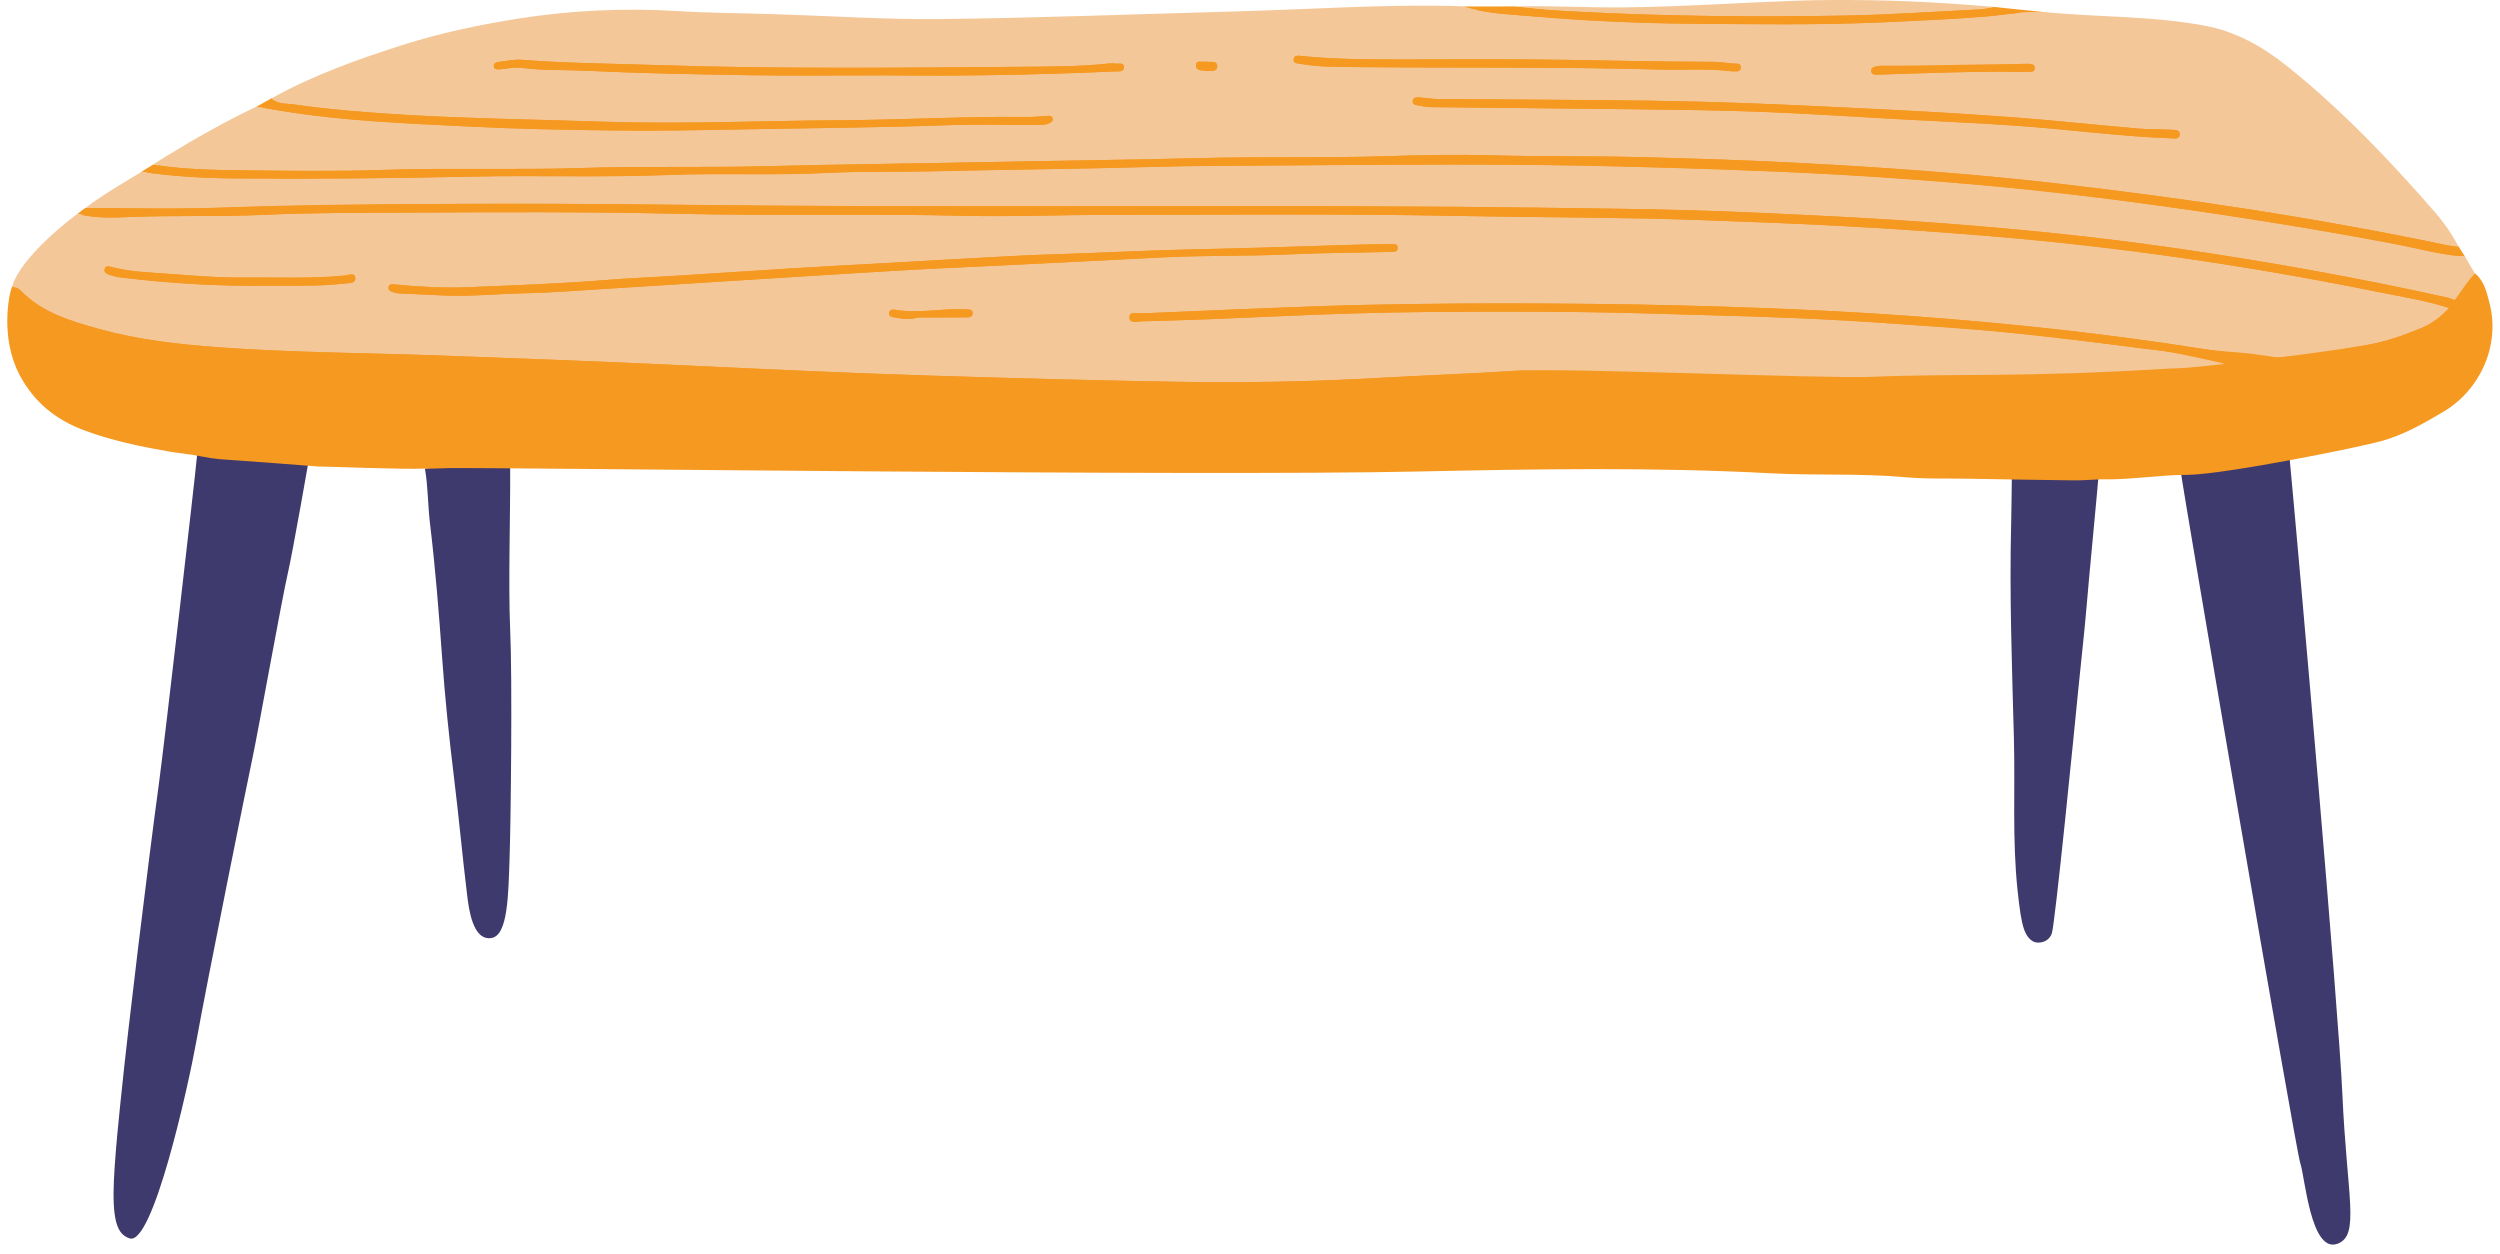 <?xml version="1.0" encoding="UTF-8"?><svg xmlns="http://www.w3.org/2000/svg" xmlns:xlink="http://www.w3.org/1999/xlink" contentScriptType="text/ecmascript" fill="#000000" width="474.7" zoomAndPan="magnify" contentStyleType="text/css" viewBox="-1.4 -0.0 474.7 238.1" height="238.1" preserveAspectRatio="xMidYMid meet" version="1"><g id="change1_1"><path fill="#f59921" d="M441.57,235.62c-2.75,0-4.16-7.92-4.84-11.73c-0.26-1.47-0.47-2.64-0.69-3.25 c-0.86-2.6-21.23-121.65-22.57-130.56l-0.09-0.61l-1.28,0.03c-0.94,0.04-1.89,0.1-2.83,0.16c-0.97,0.07-1.93,0.15-2.9,0.23 c-2.56,0.21-5.2,0.43-7.79,0.43c-0.33,0-0.67,0-1-0.01l-1.18,0.06l-0.07,0.58c-0.05,0.43-0.09,0.9-0.13,1.38l-0.05,0.59 c-0.28,3.15-0.58,6.3-0.88,9.44c-0.39,4.14-0.8,8.42-1.15,12.64c-0.24,2.91-0.61,6.39-0.96,9.76c-0.22,2.13-0.44,4.2-0.62,6.03 c-0.93,9.64-4.41,44.3-5,46.19c-0.25,0.79-0.97,1.28-1.9,1.28c-1.21-0.04-1.82-1.37-2.09-2.16c-0.43-1.27-0.75-3.26-1.16-7.09 c-0.67-6.38-0.65-12.4-0.63-18.79c0.01-3.27,0.02-6.66-0.07-10.07l-0.16-5.84c-0.32-11.46-0.66-23.31-0.36-34.97 c0.03-1.07,0.09-6.42,0.12-8.32l0.01-0.7l-8.96-0.15c-1.01-0.02-2.01-0.03-3.02-0.03l-0.74,0c-2.71-0.01-5.51-0.01-8.23-0.26 c-4.88-0.45-9.84-0.48-14.63-0.51c-3.54-0.02-7.19-0.05-10.78-0.24c-10.02-0.53-20.86-0.79-33.13-0.79 c-11.5,0-23.06,0.22-33.92,0.45c-8.56,0.18-21.29,0.27-37.83,0.27c-35.01,0-80.96-0.41-111.36-0.68c-9.23-0.08-17.2-0.15-23.24-0.2 l-0.71-0.01l0,0.71c0.02,3.03-0.02,6.75-0.07,10.7c-0.08,6.82-0.17,14.55,0.07,19.93c0.42,9.03,0.14,35.73-0.1,42.97l-0.03,1.05 c-0.2,6.31-0.42,13.46-2.83,13.85c-0.12,0.02-0.24,0.03-0.35,0.03c-2.55,0-3.2-5.35-3.48-7.64c-0.44-3.61-0.83-7.29-1.21-10.84 c-0.4-3.73-0.81-7.58-1.27-11.37c-1.01-8.28-1.75-15.73-2.26-22.77c-0.68-9.49-1.34-17.46-2.31-25.48 c-0.17-1.44-0.27-2.92-0.36-4.36c-0.13-2.02-0.26-4.11-0.62-6.16l-0.11-0.61l-0.62,0.04c-0.54,0.03-1.34,0.05-2.37,0.05 c-3.46,0-8.92-0.17-12.91-0.3c-2.36-0.08-4.23-0.13-4.93-0.13l-2.58-0.2l-0.11,0.63c-1.14,6.54-3.08,17.33-3.76,20.3 c-0.67,2.89-2.39,12.15-3.9,20.32c-1.22,6.57-2.38,12.78-2.84,14.95c-0.81,3.78-8.43,41.5-10.68,53.93 c-2.64,14.6-8.63,36.68-11.63,36.68c-0.03,0-0.07-0.01-0.1-0.02c-1.31-0.46-2.58-1.44-2.56-7.9c0.02-4.88,1-14.21,1.42-18.19 l0.15-1.43c1-10,4.81-41.78,7.05-58.2c1.02-7.46,6.86-58.02,7.19-61.77l0.1-1.06l-0.64-0.12c-1.03-0.19-1.98-0.31-2.9-0.43 c-0.81-0.11-1.61-0.21-2.43-0.35c-5.11-0.89-10.58-1.99-15.88-3.96C9.45,79.06,5.55,75.73,2.97,70.9 c-3.48-6.54-2.09-14.7-1.42-16.19c1.57-5.36,10.56-12.44,12.15-13.52c0.56-0.44,10.13-6.66,12.14-7.96c0.34-0.24,0.77-0.5,1.17-0.74 c0.45-0.27,0.84-0.51,1.07-0.69c0.38-0.28,5.56-3.44,6.71-4.1c1.05-0.6,2.1-1.21,3.16-1.8c2.31-1.3,4.35-2.4,6.24-3.36l0.14-0.07 c1.08-0.54,2.16-1.07,3.26-1.58l2.94-1.64c8.12-4.49,16.72-7.49,24.8-10.06c6.39-2.04,13.32-3.61,21.83-4.95 c7.09-1.12,14.34-1.68,21.58-1.68c2.87,0,5.78,0.09,8.66,0.26c4.08,0.25,8.23,0.34,12.25,0.43c2.01,0.04,4.01,0.09,6.01,0.15 c3.35,0.1,6.69,0.25,10.04,0.39c6.33,0.27,12.88,0.56,19.32,0.56c0.82,0,1.63,0,2.45-0.01c13.06-0.15,26.34-0.56,39.18-0.96 c5.63-0.17,11.27-0.35,16.9-0.5c4.33-0.12,8.74-0.3,13-0.47c7.42-0.3,15.1-0.61,22.64-0.61c1.65,0,3.3,0.01,4.95,0.05 c0.51,0.01,1.02,0.03,1.53,0.06l0.71,0.03l9.87-0.01c1.08-0.02,2.15-0.03,3.22-0.03c2.65,0,5.34,0.06,7.94,0.12 c2.61,0.06,5.31,0.12,7.96,0.12c0.58,0,1.17,0,1.75-0.01c6.84-0.08,13.78-0.41,20.5-0.74c4-0.19,8.14-0.39,12.21-0.54 c2.59-0.09,5.29-0.14,8.24-0.14c2.13,0,4.27,0.02,6.4,0.06c1.89,0.03,3.78,0.09,5.67,0.16c2.03,0.08,4.06,0.18,6.08,0.3 c3.47,0.2,7.03,0.46,10.91,0.78l7.75,0.8l0,0.17l0.42,0c0.78,0,1.5,0.04,2.2,0.11c3.5,0.32,7.07,0.5,10.51,0.67 c6.32,0.32,12.85,0.65,19.18,1.84c5.15,0.97,10.16,3.45,15.31,7.58c8.89,7.13,17.77,15.91,27.95,27.64 c0.42,0.48,0.82,0.98,1.22,1.48c1.21,1.55,2.26,3.18,3.13,4.84c0,0.02,0.02,0.07,0.56,0.9h-0.01l0.71,1.09 c0.03,0.04,0.06,0.1,0.11,0.2l1.79,3.05l0.09,0.08c1.51,1.25,1.97,3.06,2.46,4.97l0.1,0.39c1.92,7.41-1.61,15.72-8.38,19.76 c-3.79,2.26-7.54,4.39-11.66,5.54c-2.07,0.58-9.29,2.13-17.34,3.62l-0.63,0.12l0.06,0.64c2.27,24.35,9.29,104.77,9.98,120.3 c0.26,5.88,0.67,10.65,1,14.48c0.72,8.47,1.05,12.34-1.46,13.27C441.99,235.58,441.77,235.62,441.57,235.62L441.57,235.62z"/></g><g id="change2_1"><path fill="#3f3a6d" d="M95.47,88.92c0.06,8.4-0.38,22.21,0,30.6c0.43,9.27,0.13,36.18-0.1,43.02c-0.24,7.53-0.33,15.07-3.45,15.57 c-3.56,0.57-4.3-5.52-4.63-8.22c-0.9-7.39-1.57-14.82-2.48-22.21c-0.93-7.58-1.72-15.18-2.26-22.8c-0.61-8.5-1.28-17-2.3-25.45 c-0.42-3.49-0.36-7.01-0.97-10.48c1.5-0.03,3-0.06,4.51-0.09C89.94,88.77,95.46,87.74,95.47,88.92z M392.35,90.56 c-3.34-0.04-8.41-0.12-11.74-0.2c0,0-0.09,7.68-0.13,8.99c-0.35,13.62,0.16,27.23,0.52,40.84c0.26,9.85-0.34,19.11,0.7,28.92 c0.39,3.69,0.72,5.85,1.19,7.24c0.4,1.18,1.21,2.59,2.65,2.63c1.28,0.04,2.32-0.67,2.67-1.78c0.63-2.04,4.27-38.57,5.02-46.33 c0.46-4.74,1.19-11.06,1.58-15.81c0.62-7.37,1.38-14.72,2.03-22.08c0.08-0.94,0.13-1.91,0.29-2.62 C397.41,89.96,394.09,90.58,392.35,90.56z M42.77,83.36c-1.09-0.08-4.62-0.63-6.35-0.78c0.01-0.08-0.36,3.38-0.45,4.36 c-0.31,3.54-6.13,53.98-7.18,61.73c-2.18,15.99-6.03,47.93-7.06,58.22c-0.25,2.48-1.55,14.02-1.57,19.69 c-0.02,6.3,1.18,7.91,3.03,8.56c4.43,1.54,11.16-28.97,12.65-37.2c2.23-12.35,9.8-49.82,10.68-53.91c1.06-4.93,5.56-30.1,6.75-35.26 c0.91-3.95,4.03-21.66,4.44-24.28C52.29,84.07,48.19,83.73,42.77,83.36z M412.71,89.68c0.46,3.92,21.8,128.71,22.67,131.2 c0.89,2.53,1.97,17.17,7.07,15.28c4.3-1.59,1.79-8.8,0.92-28.44c-0.72-16.11-8.19-101.45-10.16-122.23 C425.97,86.78,420.04,89.02,412.71,89.68z"/></g><g id="change3_1"><path fill="#f4c799" d="M17.45,62.47c7.46,2.07,15.11,2.92,22.82,3.48c13.84,1.01,27.71,1.05,41.56,1.54 c15.55,0.56,31.1,1.15,46.64,1.88c15.48,0.73,30.95,1.45,46.44,1.94c15.62,0.49,31.23,0.92,46.86,1.18c12.86,0.21,25.7,0,38.54-0.73 c8.7-0.49,17.43-0.79,26.13-1.36c9.22-0.6,18.62,5.22,27.83,4.69c15.04-0.87,29.75,0.32,44.81,0.03c7.78-0.15,16.49,0.14,24.27,0.04 c7.78-0.1,23.02,3.68,23.02-1.15c0.88-0.01,4.6,0.07,4.84,0.08c0.26-0.01,1.23-0.72,1.49-0.73c1.53,0.01,12.35-3.42,13.87-3.41 c-1.72-0.53-14.25-2.86-16.02-3.13c-0.63-0.1-1.26-0.19-1.89-0.27c-0.96-0.12-1.93-0.23-2.89-0.35c-0.48-0.06-0.96-0.12-1.44-0.18 c-8.33-1.08-16.67-2.11-25.02-2.94c-7.11-0.71-14.24-1.13-21.37-1.64c-11.95-0.87-23.91-1.32-35.89-1.62 c-3.07-0.08-6.14-0.18-9.21-0.27c-14.18-0.42-28.37-0.45-42.56-0.32c-9.41,0.08-18.82,0.36-28.22,0.79 c-8.89,0.4-17.79,0.78-26.69,0.99c-0.83,0.02-2.33,0.47-2.32-0.77c0.01-1.21,1.5-0.7,2.34-0.74c11.65-0.5,23.31-1.01,34.96-1.41 c5.58-0.19,11.17-0.29,16.75-0.37c11.61-0.16,23.23-0.14,34.85-0.01c10.35,0.12,20.7,0.37,31.05,0.76 c9.46,0.36,18.92,0.83,28.36,1.52c18.57,1.36,37.08,3.33,55.48,6.25c2.9,0.46,5.85,0.67,8.67,1.6c7.74,0.41,15.3-1.03,22.85-2.4 c3.46-0.63,6.76-1.81,10-3.15c1.03-0.43,1.98-0.97,2.85-1.61c0.87-0.64,1.67-1.38,2.41-2.2c-0.95-0.31-1.9-0.58-2.86-0.83 c-1.81-0.47-3.63-0.85-5.47-1.21c-1.68-0.33-3.37-0.64-5.05-0.98c-15.61-3.18-31.32-5.79-47.12-7.81 c-8.95-1.15-17.92-2.09-26.92-2.83c-9.18-0.75-18.37-1.4-27.57-1.89c-9.02-0.48-18.03-0.82-27.05-1.14 c-15.62-0.56-31.24-0.49-46.86-0.8c-21.78-0.43-43.56-0.21-65.34-0.2c-9.29,0.01-18.58,0.39-27.86,0.18 c-18.14-0.43-36.28,0.03-54.42-0.38c-17.2-0.4-34.39-0.31-51.59-0.22c-8.91,0.05-17.83,0.01-26.72,0.42 c-8.34,0.38-16.69,0.09-25.03,0.4c-3.44,0.13-7.02,0.33-10.47-0.58c-0.87,0.6-10.72,8.06-12.4,13.82c0.64,0.09,1.22,0.32,1.67,0.79 C6.68,59.41,12.06,60.97,17.45,62.47z M181.81,60.26c-2.94,0.02-5.88,0.01-8.82,0.01c-1.51,0.44-3,0.29-4.49,0.01 c-0.49-0.09-1.09-0.11-1.07-0.79c0.02-0.7,0.62-0.76,1.11-0.68c4.44,0.8,8.88-0.33,13.31-0.06c0.58,0.04,1.46-0.15,1.43,0.75 C183.27,60.34,182.41,60.26,181.81,60.26z M72.38,54.48c0.16-0.63,0.74-0.51,1.26-0.46c4.56,0.43,9.13,0.71,13.71,0.52 c8.76-0.36,17.53-0.66,26.28-1.37c4.56-0.37,9.13-0.54,13.7-0.83c7.5-0.47,15-0.98,22.51-1.44c4.82-0.3,9.63-0.54,14.45-0.81 c8.63-0.48,17.26-0.99,25.9-1.44c2.75-0.14,5.51-0.29,8.26-0.36c8.59-0.24,17.16-0.73,25.75-0.92c8.96-0.2,17.93-0.45,26.89-0.75 c3.76-0.13,7.52-0.24,11.28-0.25c0.62,0,1.64-0.28,1.63,0.71c-0.01,0.93-1,0.75-1.65,0.76c-6.21,0.15-12.42,0.16-18.62,0.45 c-7.96,0.37-15.93,0.18-23.88,0.56c-10.51,0.53-21.03,1.06-31.54,1.58c-5.57,0.28-11.14,0.49-16.71,0.81 c-7.76,0.44-15.51,0.94-23.26,1.42c-4.38,0.27-8.75,0.54-13.13,0.82c-7.63,0.48-15.26,0.98-22.88,1.45 c-4.63,0.28-9.26,0.66-13.89,0.75c-5.2,0.1-10.4,0.66-15.61,0.42c-2.82-0.13-5.64-0.25-8.45-0.39c-0.37-0.02-0.75-0.1-1.1-0.22 C72.79,55.33,72.23,55.11,72.38,54.48z M18.5,50.99c0.2-0.53,0.68-0.46,1.12-0.34c3.72,1,7.55,1.08,11.36,1.36 c4.44,0.33,8.87,0.72,13.32,0.68c6.58-0.05,13.17,0.25,19.74-0.37c0.71-0.07,1.95-0.68,2.02,0.48c0.07,1.08-1.25,0.93-2.08,1.03 c-3.99,0.48-8.01,0.42-12.02,0.41c-0.82,0-1.63,0-2.45,0c-9.35,0.14-18.66-0.43-27.93-1.55c-0.8-0.1-1.6-0.31-2.37-0.57 C18.75,51.97,18.27,51.61,18.5,50.99z M33.4,31.94c3.2,0.26,6.41,0.34,9.62,0.38c9.48,0.11,18.97,0.26,28.43-0.06 c12.55-0.42,25.11,0.05,37.65-0.36c11.61-0.38,23.22-0.04,34.83-0.34c13.8-0.36,27.6-0.49,41.4-0.77 c13.67-0.28,27.35-0.42,41.02-0.77c11.67-0.3,23.35,0.01,35.01-0.35c6.97-0.22,13.94-0.37,20.89-0.17 c9.23,0.26,18.45,0.1,27.67,0.33c10.4,0.27,20.81,0.59,31.2,1.15c15.83,0.85,31.65,1.98,47.41,3.78 c25.11,2.87,50.09,6.64,74.84,11.83c0.67,0.14,1.37,0.13,2.05,0.19c-0.92-1.74-2-3.39-3.2-4.94c-0.4-0.52-0.82-1.02-1.24-1.51 c-8.64-9.95-17.75-19.47-28.04-27.72c-4.59-3.68-9.68-6.6-15.62-7.72c-9.83-1.85-19.84-1.62-29.75-2.52 c-1.01-0.1-2.01-0.13-3.01-0.1c-3.01,0.08-5.98,0.62-8.98,0.86c-6.5,0.52-13,0.82-19.51,1.1c-12.17,0.54-24.34,0.36-36.5,0.26 c-9.96-0.08-19.91-0.53-29.84-1.39c-4.49-0.39-9.01-0.51-13.35-1.89c-0.75-0.03-1.5-0.07-2.25-0.09 c-13.56-0.27-27.08,0.67-40.62,1.04c-18.69,0.51-37.38,1.24-56.07,1.46c-10.59,0.12-21.18-0.6-31.78-0.93 c-6.08-0.19-12.17-0.21-18.24-0.58c-10.19-0.62-20.35-0.16-30.39,1.42C89.66,4.71,82.3,6.23,75.12,8.52 c-8.58,2.73-17.02,5.75-24.92,10.12c1.08,1.21,2.64,0.97,3.97,1.16c7.38,1.06,14.82,1.62,22.27,2.05 c12.15,0.7,24.32,0.84,36.48,1.25c15.13,0.51,30.24-0.18,45.36-0.27c11.79-0.07,23.57-0.75,35.37-0.62c1.25,0.01,2.5-0.1,3.75-0.2 c0.48-0.03,0.95-0.03,1.08,0.48c0.13,0.52-0.31,0.76-0.73,0.95c-0.71,0.33-1.47,0.28-2.22,0.28c-5.84,0.01-11.68-0.14-17.51,0.07 c-13.48,0.47-26.97,0.54-40.45,0.81c-7.22,0.14-14.43,0.26-21.65,0.18c-9.41-0.1-18.82-0.28-28.21-0.75 c-11.89-0.6-23.8-1.03-35.58-2.97c-1.61-0.26-3.21-0.54-4.82-0.81c-1.1,0.51-2.19,1.04-3.28,1.59c-0.05,0.02-0.09,0.05-0.14,0.07 c-2.12,1.07-4.2,2.21-6.27,3.37c-1.06,0.59-2.11,1.2-3.16,1.8c-1.15,0.66-6.54,3.94-6.79,4.15c0,0,0,0,0,0 C29.57,31.56,31.48,31.79,33.4,31.94z M355.07,12.55c0.3-0.07,0.62-0.07,0.93-0.07c7.35,0.15,17.75,0.07,18.72-0.06l0.49,0.12 c2.64,0,5.57-0.45,8.21-0.42c0.66,0.01,1.61-0.07,1.54,0.89c-0.06,0.81-0.97,0.55-1.56,0.62c-0.19,0.02-0.38,0.01-0.56,0.01 c-9.21-0.13-18.4,0.23-27.6,0.53c-0.59,0.02-1.25,0.06-1.34-0.66C353.82,12.79,354.53,12.67,355.07,12.55z M356.85,20.81 c8.14,0.4,16.27,0.88,24.39,1.5c7.81,0.59,15.6,1.44,23.4,2.11c2.12,0.18,4.26,0.12,6.39,0.23c0.64,0.03,1.6,0.02,1.44,1.02 c-0.12,0.79-0.95,0.63-1.56,0.6c-9.91-0.36-19.72-1.72-29.6-2.4c-7.31-0.51-14.64-0.82-21.96-1.22c-8.76-0.48-17.51-1.07-26.28-1.41 c-7.83-0.31-15.68-0.38-23.52-0.48c-13.05-0.17-26.1-0.27-39.15-0.41c-0.81-0.01-1.62-0.17-2.42-0.3c-0.54-0.09-1.27-0.15-1.13-0.94 c0.13-0.73,0.86-0.62,1.4-0.59c1.12,0.06,2.24,0.27,3.37,0.29c3.45,0.05,6.9,0.02,10.36,0.06c12.99,0.13,25.98,0.11,38.97,0.44 C332.93,19.6,344.89,20.22,356.85,20.81z M244.26,11.14c0.15-0.69,0.89-0.57,1.44-0.51c6.44,0.65,12.89,0.67,19.35,0.66 c10.17-0.01,20.33-0.08,30.5,0.07c9.41,0.14,18.81,0.37,28.22,0.38c1.25,0,2.5,0.19,3.74,0.32c0.63,0.07,1.68-0.2,1.63,0.75 c-0.05,1.04-1.13,0.66-1.68,0.74c-4.64-0.59-9.17-0.21-13.68-0.34c-19.51-0.55-39.02-0.28-58.53-0.48 c-3.24-0.03-6.52-0.03-9.74-0.61C244.93,12.02,244.06,12.07,244.26,11.14z M227.55,11.69c0.8,0.23,2.1-0.34,2.18,0.85 c0.07,1-1.12,1-1.89,0.9c-0.8-0.1-2.1,0.11-2.15-0.96C225.63,11.28,226.88,11.87,227.55,11.69z M166.99,14.31 c-10.9,0-18.69,0.09-26.47-0.03c-10.28-0.17-20.57-0.36-30.84-0.85c-4-0.19-8.02-0.01-12.02-0.54c-1.4-0.19-2.86,0.19-4.3,0.28 c-0.44,0.03-0.96-0.01-1-0.59c-0.03-0.53,0.44-0.76,0.88-0.81c1.49-0.18,3.01-0.52,4.48-0.41c8.44,0.67,16.91,0.71,25.37,0.99 c23.02,0.76,46.06,0.52,69.09,0.34c5.63-0.05,11.29-0.01,16.91-0.62c0.43-0.05,0.89-0.05,1.32,0.01c0.61,0.09,1.64-0.3,1.61,0.73 c-0.03,0.91-1.01,0.73-1.67,0.76C194.87,14.27,179.37,14.47,166.99,14.31z M14.83,39.49c2.74-2.24,10.01-6.45,10.64-6.86 c5.65,0.81,11.34,1.18,17.05,1.24c15.19,0.14,30.37,0,45.56-0.32c12.49-0.27,24.97,0.18,37.46-0.31 c10.03-0.39,20.08,0.12,30.11-0.39c6.83-0.35,13.67-0.15,20.51-0.32c13.54-0.33,27.1-0.42,40.64-0.81 c8.22-0.24,16.44-0.23,24.66-0.29c21.34-0.15,42.67-0.37,64.01,0.17c13.98,0.35,27.95,0.79,41.92,1.56 c9.33,0.52,18.64,1.21,27.94,2.05c11.42,1.03,22.81,2.39,34.17,3.98c14.6,2.04,29.14,4.37,43.62,7.11 c4.36,0.82,8.65,2.07,13.11,2.38c0.41-0.07,0.36-0.12,0.59,0.33c0.57,0.97,1.14,1.93,1.71,2.9c-1.42,1.59-2.13,3.71-3.82,5.09 c-0.41-0.15-0.8-0.34-1.22-0.44c-17.27-3.85-34.67-6.95-52.19-9.48c-14.9-2.15-29.87-3.63-44.87-4.76 c-11.37-0.86-22.77-1.4-34.16-1.92c-8.58-0.39-17.18-0.62-25.77-0.74c-10.35-0.14-20.71-0.3-31.06-0.38 c-49.78-0.36-99.56,0.21-149.34-0.4c-28.99-0.35-57.99-0.27-86.98,0.6C31.03,39.7,22.93,39.49,14.83,39.49z M297.83,2.2 c-3.87-0.2-7.72-0.65-11.58-0.99c6.96-0.15,13.93,0.27,20.88,0.19c10.9-0.12,21.79-0.89,32.69-1.27c4.89-0.17,9.79-0.16,14.68-0.07 c1.9,0.03,3.79,0.09,5.68,0.16c2.03,0.08,4.07,0.18,6.1,0.3c3.64,0.21,7.29,0.48,10.93,0.78c-1.3,0.19-2.59,0.48-3.9,0.54 c-8.12,0.41-16.25,0.96-24.38,1.11C331.89,3.26,314.85,3.09,297.83,2.2z"/></g><g id="change1_2"><path fill="#f59921" d="M25.47,32.63C25.47,32.63,25.47,32.63,25.47,32.63c0.66-0.47,1.79-1.08,2.19-1.39l0,0 c1.91,0.32,3.82,0.55,5.74,0.7c3.2,0.26,6.41,0.34,9.62,0.38c9.48,0.11,18.97,0.26,28.43-0.06c12.55-0.42,25.11,0.05,37.65-0.36 c11.61-0.38,23.22-0.04,34.83-0.34c13.8-0.36,27.6-0.49,41.4-0.77c13.67-0.28,27.35-0.42,41.02-0.77 c11.67-0.3,23.35,0.01,35.01-0.35c6.97-0.22,13.94-0.37,20.89-0.17c9.23,0.26,18.45,0.1,27.67,0.33c10.4,0.27,20.81,0.59,31.2,1.15 c15.83,0.85,31.65,1.98,47.41,3.78c25.11,2.87,50.09,6.64,74.84,11.83c0.67,0.14,1.37,0.13,2.05,0.19c0,0,0,0,0,0 c0.05,0.14,1.23,1.91,1.23,1.93c-4.46-0.31-9.19-1.62-13.55-2.44c-14.48-2.73-29.02-5.07-43.62-7.11 c-11.36-1.59-22.75-2.95-34.17-3.98c-9.3-0.84-18.61-1.53-27.94-2.05c-13.96-0.78-27.93-1.21-41.92-1.56 c-21.34-0.53-42.68-0.32-64.01-0.17c-8.22,0.06-16.44,0.05-24.66,0.29c-13.55,0.4-27.1,0.48-40.64,0.81 c-6.84,0.17-13.68-0.03-20.51,0.32c-10.04,0.51-20.09,0-30.11,0.39c-12.49,0.49-24.98,0.05-37.46,0.31 C72.9,33.87,57.71,34,42.52,33.87C36.81,33.82,31.12,33.45,25.47,32.63z M23.78,41.19c8.34-0.31,16.68-0.02,25.03-0.4 c8.89-0.41,17.82-0.37,26.72-0.42c17.2-0.09,34.39-0.18,51.59,0.22c18.13,0.42,36.28-0.04,54.42,0.38 c9.28,0.22,18.58-0.17,27.86-0.18c21.78-0.01,43.56-0.23,65.34,0.2c15.62,0.31,31.24,0.24,46.86,0.8 c9.02,0.32,18.04,0.66,27.05,1.14c9.2,0.49,18.38,1.14,27.57,1.89c9,0.74,17.97,1.68,26.92,2.83c15.8,2.03,31.51,4.64,47.12,7.81 c1.68,0.34,3.37,0.65,5.05,0.98c1.83,0.36,3.66,0.74,5.47,1.21c0.96,0.25,1.91,0.52,2.86,0.83c0.36-0.5,0.72-1,1.08-1.5 c-0.41-0.15-0.8-0.34-1.22-0.44c-17.27-3.85-34.67-6.95-52.19-9.48c-14.9-2.15-29.87-3.63-44.87-4.76 c-11.37-0.86-22.77-1.4-34.16-1.92c-8.58-0.39-17.18-0.62-25.77-0.74c-10.35-0.14-20.71-0.3-31.06-0.38 c-49.78-0.36-99.56,0.21-149.34-0.4c-18.05-0.22-35.55-0.19-54.13-0.08c-11.04,0.07-21.39,0.25-32.85,0.68 c-8.17,0.3-19.84,0.05-24.29,0.03c-0.08,0-1.11,0.76-1.51,1.11C16.76,41.52,20.34,41.32,23.78,41.19z M52.12,21.07 C63.9,23,75.82,23.44,87.7,24.03c9.39,0.47,18.81,0.64,28.21,0.75c7.21,0.08,14.43-0.04,21.65-0.18 c13.48-0.26,26.97-0.34,40.45-0.81c5.83-0.2,11.68-0.05,17.51-0.07c0.75,0,1.51,0.05,2.22-0.28c0.41-0.19,0.86-0.44,0.73-0.95 c-0.13-0.52-0.61-0.52-1.08-0.48c-1.25,0.09-2.5,0.21-3.75,0.2c-11.8-0.13-23.58,0.55-35.37,0.62c-15.12,0.09-30.23,0.79-45.36,0.27 c-12.16-0.41-24.32-0.55-36.48-1.25c-7.45-0.43-14.88-0.99-22.27-2.05c-1.33-0.19-2.89,0.05-3.97-1.16 c-0.96,0.54-1.92,1.08-2.89,1.62C48.91,20.53,50.52,20.8,52.12,21.07z M289.76,3.12c9.93,0.86,19.89,1.3,29.84,1.39 c12.17,0.1,24.33,0.28,36.5-0.26c6.51-0.29,13.01-0.58,19.51-1.1c2.99-0.24,5.97-0.78,8.98-0.86c1-0.03,2.01,0,3.02,0.1 c-3.46-0.36-6.93-0.72-10.41-1.07c-1.3,0.19-2.59,0.48-3.9,0.54c-8.12,0.41-16.25,0.96-24.38,1.11c-17.04,0.3-34.08,0.13-51.1-0.76 c-3.87-0.2-7.72-0.65-11.58-0.99c-3.28,0-6.56,0.01-9.84,0.01c0,0,0,0,0,0C280.75,2.61,285.27,2.73,289.76,3.12z M361.37,60 c-9.44-0.69-18.9-1.16-28.36-1.52c-10.34-0.39-20.7-0.65-31.05-0.76c-11.61-0.13-23.23-0.15-34.85,0.01 c-5.58,0.08-11.17,0.18-16.75,0.37c-11.66,0.4-23.31,0.91-34.96,1.41c-0.84,0.04-2.33-0.47-2.34,0.74 c-0.01,1.24,1.49,0.79,2.32,0.77c8.9-0.21,17.8-0.59,26.69-0.99c9.4-0.43,18.81-0.71,28.22-0.79c14.18-0.13,28.37-0.1,42.56,0.32 c3.07,0.09,6.15,0.2,9.21,0.27c11.98,0.3,23.94,0.75,35.89,1.62c7.12,0.52,14.26,0.94,21.37,1.64c8.36,0.83,16.7,1.86,25.02,2.94 c0.48,0.06,0.96,0.12,1.44,0.18c0.96,0.12,1.93,0.23,2.89,0.35c0.63,0.08,1.26,0.17,1.89,0.27c1.77,0.27,10.24,2.11,11.96,2.64 c2.76,0.4,22.37,0.14,3.81-2.27c-3-0.37-6.58-0.49-9.48-0.95C398.46,63.33,379.95,61.35,361.37,60z M73.27,55.49 c0.35,0.12,0.73,0.2,1.1,0.22c2.82,0.14,5.64,0.26,8.45,0.39c5.21,0.24,10.4-0.33,15.61-0.42c4.63-0.09,9.26-0.46,13.89-0.75 c7.63-0.47,15.26-0.97,22.88-1.45c4.38-0.28,8.75-0.55,13.13-0.82c7.75-0.48,15.51-0.98,23.26-1.42c5.57-0.31,11.14-0.53,16.71-0.81 c10.51-0.52,21.03-1.05,31.54-1.58c7.96-0.38,15.93-0.19,23.88-0.56c6.2-0.29,12.41-0.3,18.62-0.45c0.65-0.02,1.64,0.16,1.65-0.76 c0.01-1-1.02-0.71-1.63-0.71c-3.76,0-7.52,0.12-11.28,0.25c-8.96,0.3-17.93,0.56-26.89,0.75c-8.59,0.19-17.17,0.68-25.75,0.92 c-2.75,0.08-5.51,0.22-8.26,0.36c-8.63,0.45-17.26,0.96-25.9,1.44c-4.82,0.27-9.64,0.51-14.45,0.81c-7.5,0.46-15,0.97-22.51,1.44 c-4.57,0.29-9.14,0.46-13.7,0.83c-8.75,0.71-17.52,1.01-26.28,1.37c-4.58,0.19-9.15-0.09-13.71-0.52c-0.52-0.05-1.1-0.17-1.26,0.46 C72.23,55.11,72.79,55.33,73.27,55.49z M19.21,52.13c0.76,0.26,1.57,0.47,2.37,0.57c9.28,1.12,18.59,1.69,27.93,1.55 c0.82,0,1.63,0,2.45,0c4.01,0,8.03,0.06,12.02-0.41c0.84-0.1,2.15,0.05,2.08-1.03c-0.07-1.16-1.31-0.55-2.02-0.48 c-6.57,0.62-13.16,0.31-19.74,0.37c-4.45,0.04-8.88-0.35-13.32-0.68c-3.81-0.29-7.64-0.36-11.36-1.36 c-0.45-0.12-0.93-0.19-1.12,0.34C18.27,51.61,18.75,51.97,19.21,52.13z M181.86,58.76c-4.44-0.27-8.87,0.85-13.31,0.06 c-0.49-0.09-1.09-0.02-1.11,0.68c-0.02,0.69,0.58,0.7,1.07,0.79c1.48,0.28,2.98,0.43,4.49-0.01c2.94,0,5.88,0.01,8.82-0.01 c0.6,0,1.46,0.08,1.48-0.75C183.32,58.61,182.44,58.79,181.86,58.76z M282,18.86c-3.45-0.03-6.9-0.01-10.36-0.06 c-1.12-0.02-2.24-0.22-3.37-0.29c-0.54-0.03-1.27-0.14-1.4,0.59c-0.14,0.79,0.59,0.85,1.13,0.94c0.8,0.13,1.61,0.29,2.42,0.3 c13.05,0.15,26.1,0.25,39.15,0.41c7.84,0.1,15.68,0.18,23.52,0.48c8.76,0.34,17.52,0.93,26.28,1.41c7.32,0.4,14.65,0.71,21.96,1.22 c9.87,0.68,19.69,2.04,29.6,2.4c0.61,0.03,1.44,0.19,1.56-0.6c0.15-1-0.8-0.98-1.44-1.02c-2.13-0.11-4.27-0.05-6.39-0.23 c-7.8-0.67-15.59-1.51-23.4-2.11c-8.12-0.62-16.26-1.1-24.39-1.5c-11.96-0.59-23.92-1.21-35.89-1.51 C307.98,18.97,294.99,18.98,282,18.86z M212.02,12.8c0.03-1.03-1-0.64-1.61-0.73c-0.43-0.06-0.88-0.06-1.32-0.01 c-5.62,0.61-11.29,0.58-16.91,0.62c-23.03,0.19-46.07,0.42-69.09-0.34c-8.46-0.28-16.92-0.32-25.37-0.99 c-1.48-0.12-2.99,0.23-4.48,0.41c-0.44,0.05-0.91,0.28-0.88,0.81c0.04,0.58,0.57,0.62,1,0.59c1.44-0.09,2.91-0.47,4.3-0.28 c4,0.54,8.02,0.35,12.02,0.54c10.27,0.49,20.56,0.68,30.84,0.85c7.78,0.13,15.57,0.03,26.47,0.03c12.38,0.16,27.87-0.04,43.36-0.75 C211.01,13.53,211.99,13.71,212.02,12.8z M245.51,12.12c3.22,0.59,6.51,0.58,9.74,0.61c19.51,0.2,39.02-0.08,58.53,0.48 c4.51,0.13,9.03-0.25,13.68,0.34c0.55-0.08,1.63,0.3,1.68-0.74c0.05-0.95-1-0.68-1.63-0.75c-1.25-0.14-2.5-0.32-3.74-0.32 c-9.41-0.01-18.82-0.23-28.22-0.38c-10.16-0.15-20.33-0.09-30.5-0.07c-6.46,0.01-12.91-0.01-19.35-0.66 c-0.55-0.06-1.29-0.18-1.44,0.51C244.06,12.07,244.93,12.02,245.51,12.12z M355.25,14.18c9.2-0.3,18.4-0.67,27.6-0.53 c0.19,0,0.38,0.02,0.56-0.01c0.58-0.07,1.5,0.19,1.56-0.62c0.07-0.97-0.88-0.89-1.54-0.89c-2.69-0.03-20.98,0.36-27.43,0.37 c-0.31,0-0.63,0-0.93,0.07c-0.54,0.12-1.24,0.24-1.16,0.96C354,14.23,354.66,14.19,355.25,14.18z M227.84,13.45 c0.77,0.09,1.96,0.09,1.89-0.9c-0.08-1.19-1.38-0.63-2.18-0.85c-0.67,0.18-1.92-0.41-1.86,0.8 C225.75,13.56,227.05,13.35,227.84,13.45z M468.53,51.89c-1.42,1.59-2.39,3.06-3.82,5.09c-0.36,0.5-0.72,1-1.08,1.5l0,0 c-0.74,0.82-1.54,1.56-2.41,2.2c-0.87,0.64-1.81,1.18-2.85,1.61c-3.24,1.34-6.54,2.52-10,3.15c-7.56,1.37-33.24,4.64-37.55,4.52 c-28.38,1.77-39.99,0.9-56.93,1.59c-9.22,0.38-58.25-1.76-67.46-1.15c-8.7,0.57-17.42,0.86-26.13,1.36 c-12.85,0.73-25.68,0.95-38.54,0.73c-15.62-0.26-31.24-0.69-46.86-1.18c-15.49-0.48-30.97-1.21-46.44-1.94 c-15.54-0.73-31.09-1.32-46.64-1.88c-13.85-0.5-27.72-0.53-41.56-1.54c-7.71-0.56-15.36-1.41-22.82-3.48 c-5.39-1.5-10.78-3.06-14.87-7.26c-0.45-0.47-1.03-0.7-1.67-0.79c-0.65,1.45-2.28,9.83,1.44,16.81c2.77,5.2,6.9,8.5,12.32,10.51 c5.2,1.93,10.56,3.04,16,3.99c1.98,0.35,3.78,0.45,6.01,0.91c3.03,0.59,4.05,0.58,6.08,0.72c5.42,0.37,10.83,0.81,16.24,1.22 c2.16,0,16.38,0.6,20.27,0.39c1.5-0.03,3-0.07,4.51-0.09c10.9-0.13,140.82,1.57,184.13,0.65c22.32-0.47,44.67-0.85,66.99,0.34 c8.45,0.45,16.93-0.03,25.38,0.74c2.99,0.27,6.01,0.26,9.03,0.26c1.01,0,2.01,0.01,3.02,0.03l0,0c3.34,0.05,6.67,0.11,10.01,0.17 c3.34,0.05,6.67,0.1,10.01,0.14c1.74,0.02,3.48-0.13,5.22-0.2c3.93,0.09,7.84-0.37,11.76-0.65c0.93-0.07,1.87-0.13,2.8-0.16 c0.69-0.03,1.39-0.04,2.09-0.04c7.37-0.19,32.29-5.21,36.58-6.41c4.22-1.18,8.05-3.35,11.83-5.61c6.98-4.16,10.74-12.67,8.7-20.53 C470.79,55.54,470.33,53.37,468.53,51.89z"/></g></svg>